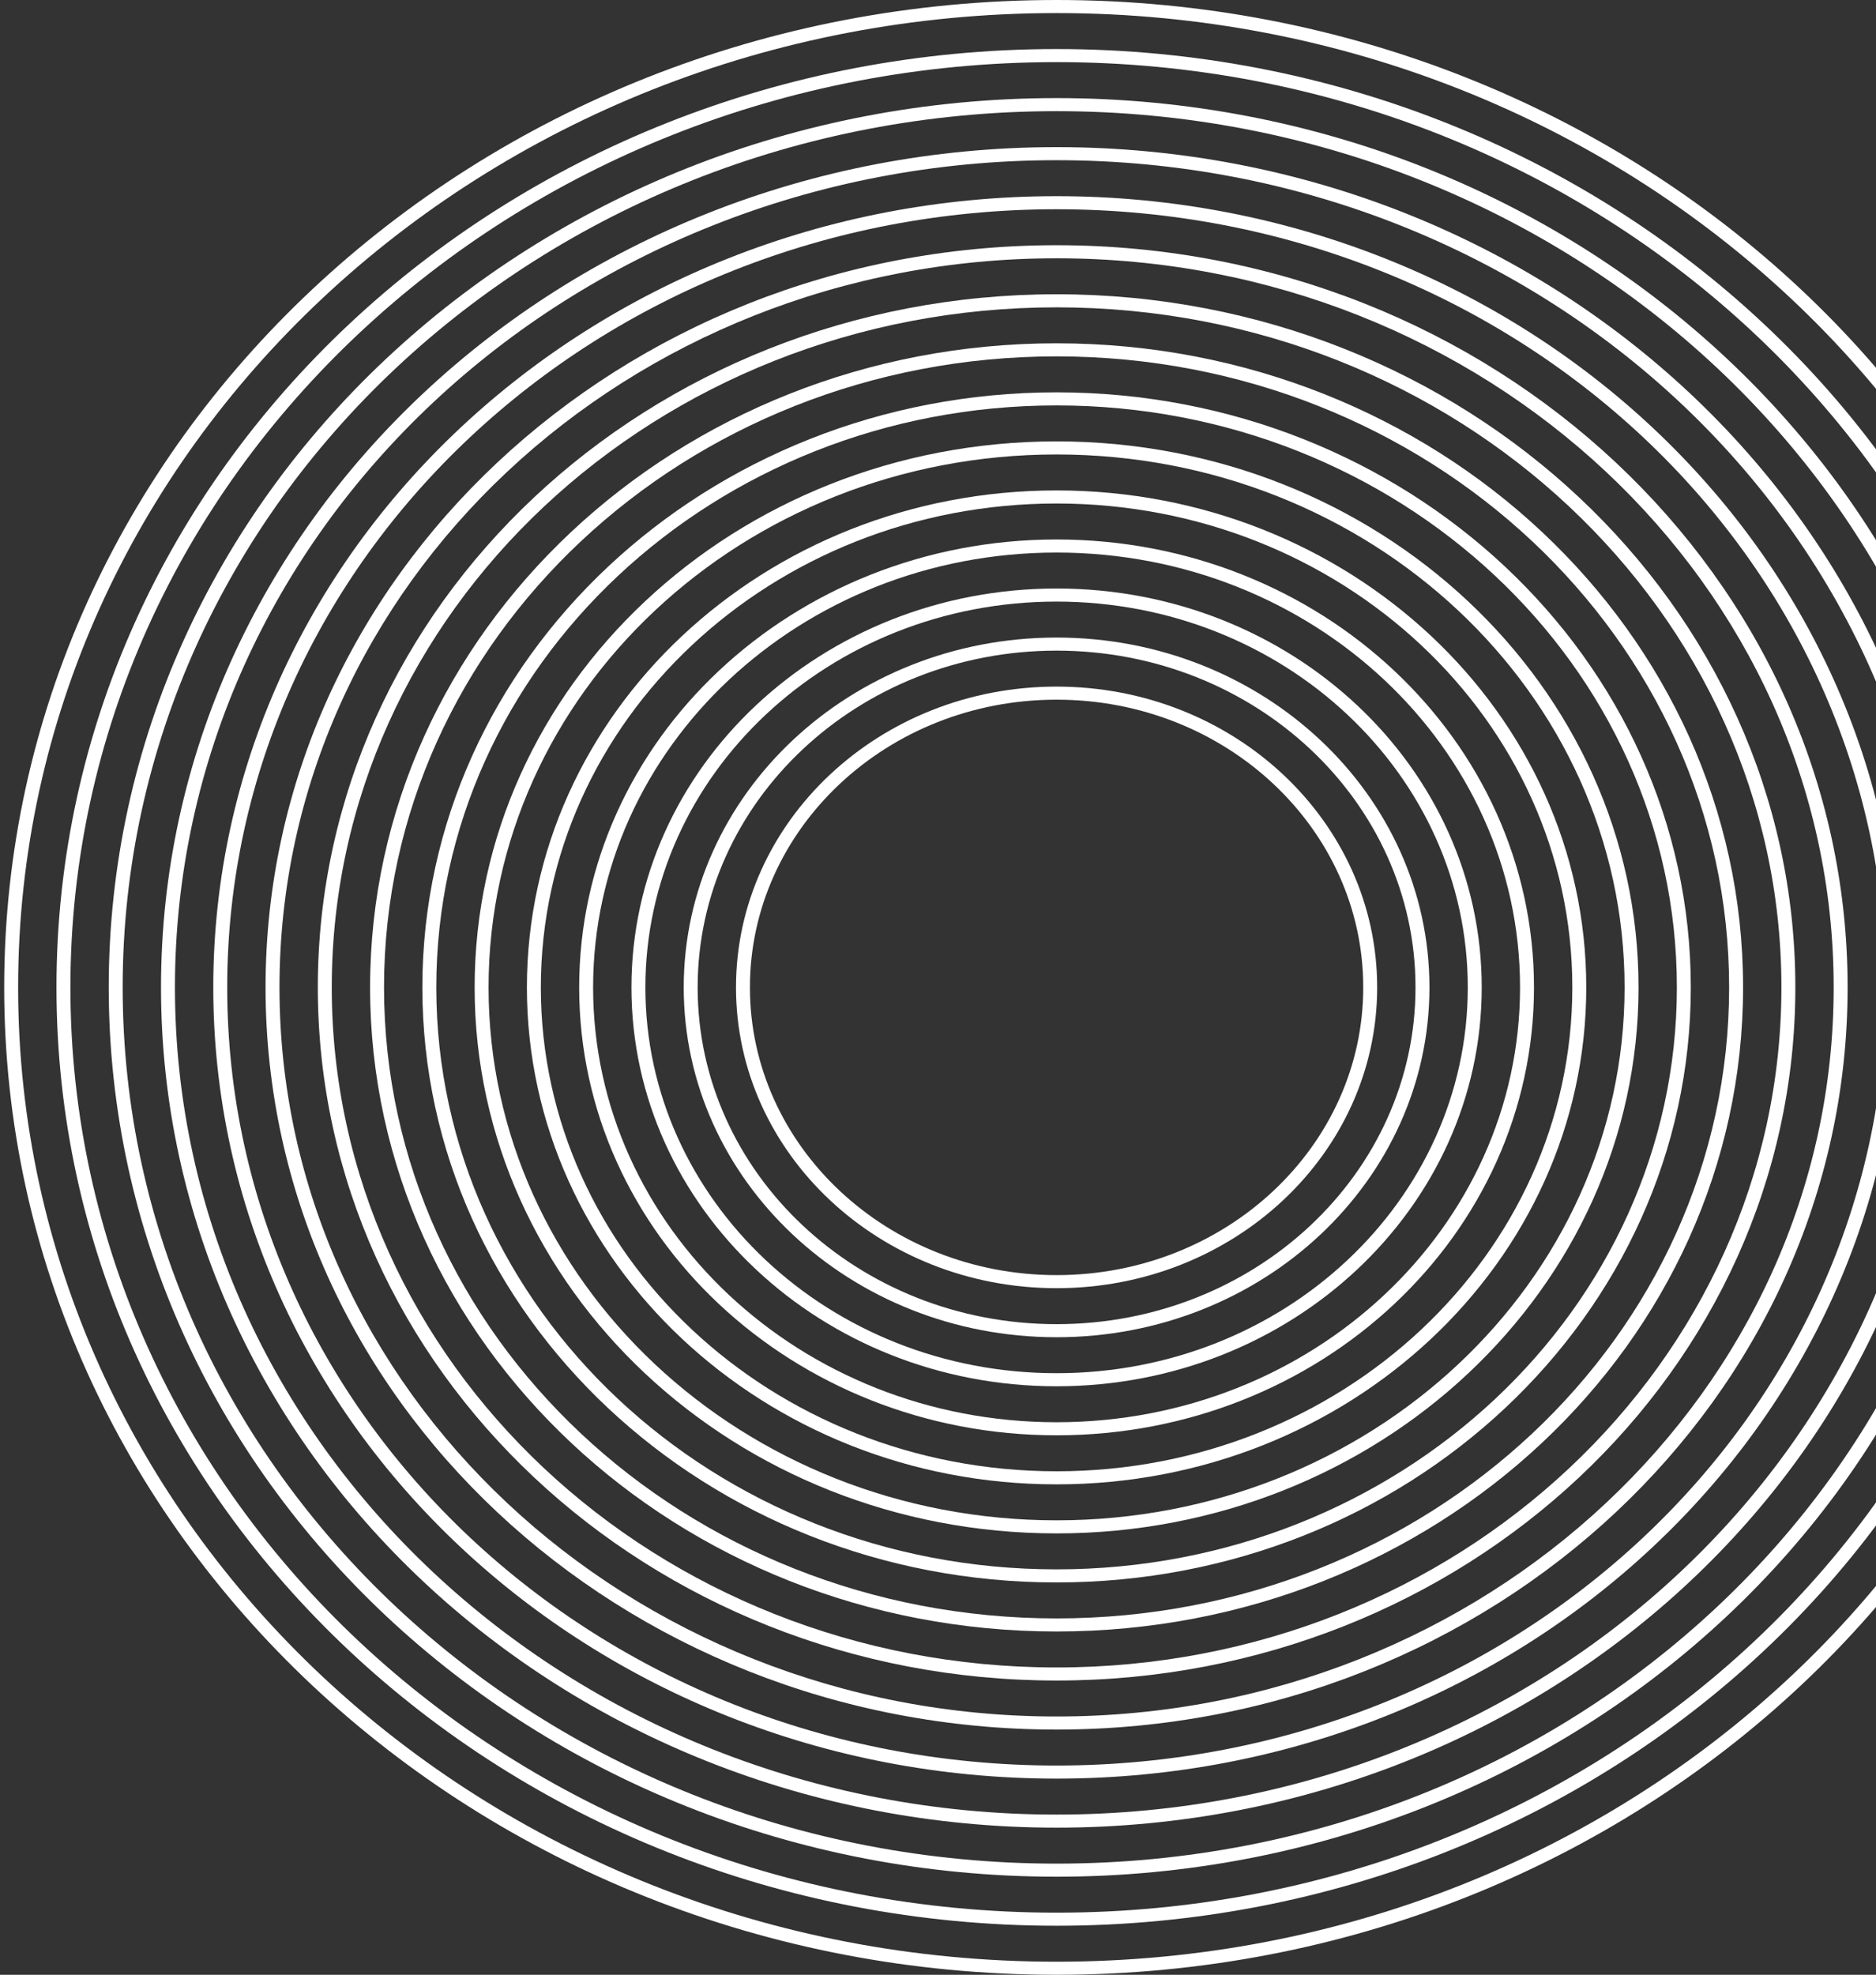 <svg width="306" height="322" viewBox="0 0 306 322" fill="none" xmlns="http://www.w3.org/2000/svg">
<rect x="0" y="0" width="306" height="322" fill="#333333" stroke="none"/>
<path fill-rule="evenodd" clip-rule="evenodd" d="M172.342 111.954C143.461 111.954 120.049 133.912 120.049 161C120.049 188.088 143.461 210.046 172.342 210.046C201.223 210.046 224.635 188.088 224.635 161C224.635 133.912 201.223 111.954 172.342 111.954ZM122.322 161C122.322 135.09 144.717 114.086 172.342 114.086C199.967 114.086 222.362 135.09 222.362 161C222.362 186.91 199.967 207.914 172.342 207.914C144.717 207.914 122.322 186.91 122.322 161Z" fill="white"/>
<path fill-rule="evenodd" clip-rule="evenodd" d="M172.342 103.957C138.753 103.957 111.523 129.496 111.523 161C111.523 192.504 138.753 218.043 172.342 218.043C205.932 218.043 233.162 192.504 233.162 161C233.162 129.496 205.932 103.957 172.342 103.957ZM113.796 161C113.796 130.674 140.008 106.089 172.342 106.089C204.676 106.089 230.888 130.674 230.888 161C230.888 191.326 204.676 215.911 172.342 215.911C140.008 215.911 113.796 191.326 113.796 161Z" fill="white"/>
<path fill-rule="evenodd" clip-rule="evenodd" d="M102.997 161C102.997 125.08 134.044 95.96 172.342 95.96C210.641 95.96 241.688 125.08 241.688 161C241.688 196.92 210.641 226.04 172.342 226.04C134.044 226.04 102.997 196.92 102.997 161ZM172.342 98.093C135.299 98.093 105.27 126.257 105.27 161C105.27 195.743 135.299 223.907 172.342 223.907C209.385 223.907 239.414 195.743 239.414 161C239.414 126.257 209.385 98.093 172.342 98.093Z" fill="white"/>
<path fill-rule="evenodd" clip-rule="evenodd" d="M94.471 161C94.471 120.663 129.335 87.964 172.342 87.964C215.349 87.964 250.214 120.663 250.214 161C250.214 201.337 215.349 234.036 172.342 234.036C129.335 234.036 94.471 201.337 94.471 161ZM172.342 90.096C130.591 90.096 96.744 121.841 96.744 161C96.744 200.159 130.591 231.904 172.342 231.904C214.094 231.904 247.94 200.159 247.94 161C247.94 121.841 214.094 90.096 172.342 90.096Z" fill="white"/>
<path fill-rule="evenodd" clip-rule="evenodd" d="M85.945 161C85.945 116.247 124.626 79.967 172.342 79.967C220.058 79.967 258.74 116.247 258.74 161C258.74 205.753 220.058 242.033 172.342 242.033C124.626 242.033 85.945 205.753 85.945 161ZM172.342 82.099C125.882 82.099 88.218 117.424 88.218 161C88.218 204.576 125.882 239.901 172.342 239.901C218.803 239.901 256.466 204.576 256.466 161C256.466 117.424 218.803 82.099 172.342 82.099Z" fill="white"/>
<path fill-rule="evenodd" clip-rule="evenodd" d="M172.342 71.97C119.917 71.97 77.418 111.83 77.418 161C77.418 210.17 119.917 250.03 172.342 250.03C224.767 250.03 267.266 210.17 267.266 161C267.266 111.83 224.767 71.97 172.342 71.97ZM79.692 161C79.692 113.008 121.173 74.103 172.342 74.103C223.511 74.103 264.992 113.008 264.992 161C264.992 208.992 223.511 247.897 172.342 247.897C121.173 247.897 79.692 208.992 79.692 161Z" fill="white"/>
<path fill-rule="evenodd" clip-rule="evenodd" d="M68.892 161C68.892 107.414 115.208 63.974 172.342 63.974C229.476 63.974 275.792 107.414 275.792 161C275.792 214.586 229.476 258.026 172.342 258.026C115.208 258.026 68.892 214.586 68.892 161ZM172.342 66.106C116.464 66.106 71.166 108.591 71.166 161C71.166 213.409 116.464 255.894 172.342 255.894C228.22 255.894 273.518 213.409 273.518 161C273.518 108.591 228.22 66.106 172.342 66.106Z" fill="white"/>
<path fill-rule="evenodd" clip-rule="evenodd" d="M172.342 55.977C110.5 55.977 60.366 102.997 60.366 161C60.366 219.003 110.5 266.023 172.342 266.023C234.185 266.023 284.318 219.003 284.318 161C284.318 102.997 234.185 55.977 172.342 55.977ZM62.64 161C62.64 104.175 111.755 58.109 172.342 58.109C232.929 58.109 282.044 104.175 282.044 161C282.044 217.825 232.929 263.891 172.342 263.891C111.755 263.891 62.64 217.825 62.64 161Z" fill="white"/>
<path fill-rule="evenodd" clip-rule="evenodd" d="M51.84 161C51.84 98.581 105.791 47.98 172.342 47.98C238.894 47.98 292.844 98.581 292.844 161C292.844 223.419 238.894 274.02 172.342 274.02C105.791 274.02 51.84 223.419 51.84 161ZM172.342 50.113C107.046 50.113 54.114 99.759 54.114 161C54.114 222.241 107.046 271.887 172.342 271.887C237.638 271.887 290.571 222.241 290.571 161C290.571 99.759 237.638 50.113 172.342 50.113Z" fill="white"/>
<path fill-rule="evenodd" clip-rule="evenodd" d="M172.342 39.983C101.082 39.983 43.314 94.164 43.314 161C43.314 227.836 101.082 282.017 172.342 282.017C243.602 282.017 301.37 227.836 301.37 161C301.37 94.164 243.602 39.983 172.342 39.983ZM45.588 161C45.588 95.342 102.338 42.116 172.342 42.116C242.347 42.116 299.097 95.342 299.097 161C299.097 226.658 242.347 279.884 172.342 279.884C102.338 279.884 45.588 226.658 45.588 161Z" fill="white"/>
<path fill-rule="evenodd" clip-rule="evenodd" d="M34.788 161C34.788 89.748 96.373 31.987 172.342 31.987C248.311 31.987 309.896 89.748 309.896 161C309.896 232.252 248.311 290.013 172.342 290.013C96.373 290.013 34.788 232.252 34.788 161ZM172.342 34.119C97.629 34.119 37.062 90.926 37.062 161C37.062 231.074 97.629 287.881 172.342 287.881C247.056 287.881 307.623 231.074 307.623 161C307.623 90.926 247.056 34.119 172.342 34.119Z" fill="white"/>
<path fill-rule="evenodd" clip-rule="evenodd" d="M172.342 23.99C91.664 23.99 26.262 85.332 26.262 161C26.262 236.669 91.664 298.01 172.342 298.01C253.02 298.01 318.422 236.669 318.422 161C318.422 85.332 253.02 23.99 172.342 23.99ZM28.535 161C28.535 86.509 92.92 26.122 172.342 26.122C251.764 26.122 316.149 86.509 316.149 161C316.149 235.491 251.764 295.878 172.342 295.878C92.92 295.878 28.535 235.491 28.535 161Z" fill="white"/>
<path fill-rule="evenodd" clip-rule="evenodd" d="M17.736 161C17.736 80.915 86.955 15.993 172.342 15.993C257.729 15.993 326.948 80.915 326.948 161C326.948 241.085 257.729 306.007 172.342 306.007C86.955 306.007 17.736 241.085 17.736 161ZM172.342 18.126C88.211 18.126 20.009 82.093 20.009 161C20.009 239.907 88.211 303.874 172.342 303.874C256.473 303.874 324.675 239.907 324.675 161C324.675 82.093 256.473 18.126 172.342 18.126Z" fill="white"/>
<path fill-rule="evenodd" clip-rule="evenodd" d="M172.342 7.997C82.247 7.997 9.21 76.499 9.21 161C9.21 245.501 82.247 314.003 172.342 314.003C262.438 314.003 335.475 245.501 335.475 161C335.475 76.499 262.438 7.997 172.342 7.997ZM11.483 161C11.483 77.676 83.502 10.129 172.342 10.129C261.182 10.129 333.201 77.676 333.201 161C333.201 244.324 261.182 311.871 172.342 311.871C83.502 311.871 11.483 244.324 11.483 161Z" fill="white"/>
<path fill-rule="evenodd" clip-rule="evenodd" d="M0.684 161C0.684 72.082 77.538 0 172.342 0C267.147 0 344.001 72.082 344.001 161C344.001 249.918 267.147 322 172.342 322C77.538 322 0.684 249.918 0.684 161ZM172.342 2.132C78.793 2.132 2.957 73.26 2.957 161C2.957 248.74 78.793 319.868 172.342 319.868C265.891 319.868 341.727 248.74 341.727 161C341.727 73.26 265.891 2.132 172.342 2.132Z" fill="white"/>
</svg>

